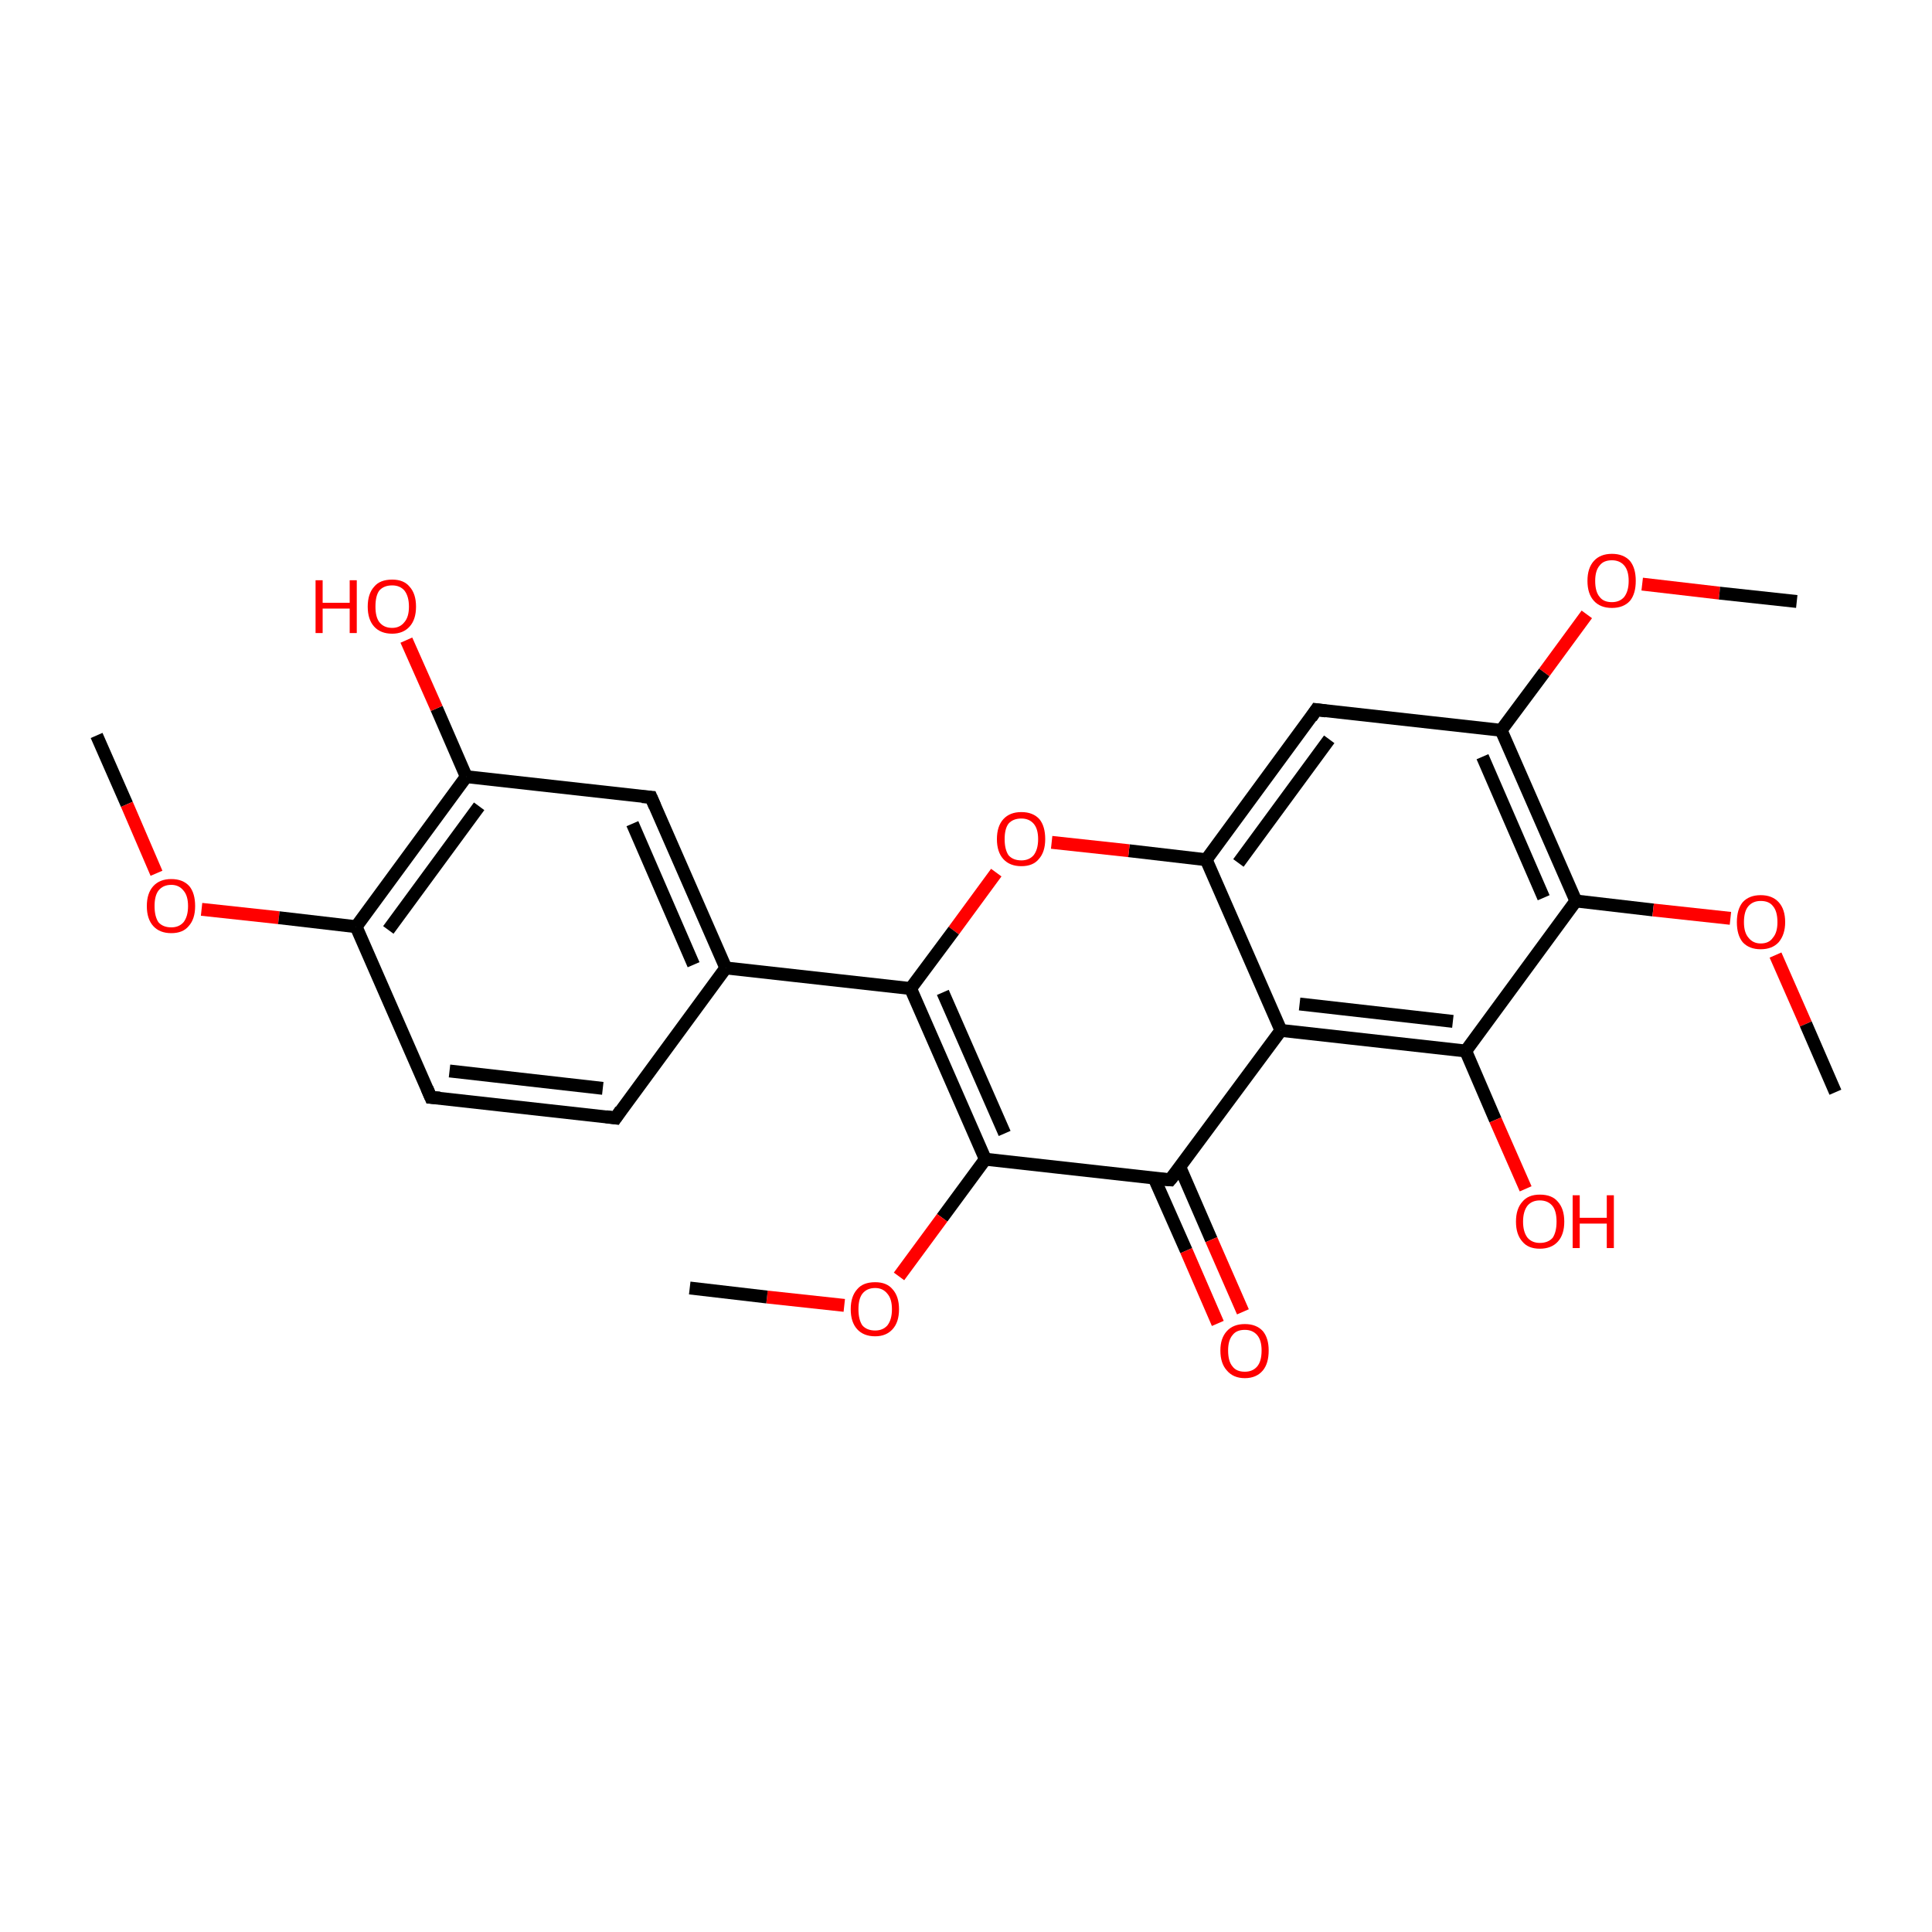 <?xml version='1.0' encoding='iso-8859-1'?>
<svg version='1.1' baseProfile='full'
              xmlns='http://www.w3.org/2000/svg'
                      xmlns:rdkit='http://www.rdkit.org/xml'
                      xmlns:xlink='http://www.w3.org/1999/xlink'
                  xml:space='preserve'
width='300px' height='300px' viewBox='0 0 300 300'>
<!-- END OF HEADER -->
<rect style='opacity:1.0;fill:transparent;stroke:none' width='300.0' height='300.0' x='0.0' y='0.0'> </rect>
<path class='bond-0 atom-0 atom-1' d='M 15.0,114.2 L 19.7,124.9' style='fill:none;fill-rule:evenodd;stroke:#000000;stroke-width:2.0px;stroke-linecap:butt;stroke-linejoin:miter;stroke-opacity:1' />
<path class='bond-0 atom-0 atom-1' d='M 19.7,124.9 L 24.3,135.6' style='fill:none;fill-rule:evenodd;stroke:#FF0000;stroke-width:2.0px;stroke-linecap:butt;stroke-linejoin:miter;stroke-opacity:1' />
<path class='bond-1 atom-1 atom-2' d='M 31.3,141.2 L 43.3,142.5' style='fill:none;fill-rule:evenodd;stroke:#FF0000;stroke-width:2.0px;stroke-linecap:butt;stroke-linejoin:miter;stroke-opacity:1' />
<path class='bond-1 atom-1 atom-2' d='M 43.3,142.5 L 55.3,143.9' style='fill:none;fill-rule:evenodd;stroke:#000000;stroke-width:2.0px;stroke-linecap:butt;stroke-linejoin:miter;stroke-opacity:1' />
<path class='bond-2 atom-2 atom-3' d='M 55.3,143.9 L 72.4,120.6' style='fill:none;fill-rule:evenodd;stroke:#000000;stroke-width:2.0px;stroke-linecap:butt;stroke-linejoin:miter;stroke-opacity:1' />
<path class='bond-2 atom-2 atom-3' d='M 60.3,144.4 L 74.4,125.2' style='fill:none;fill-rule:evenodd;stroke:#000000;stroke-width:2.0px;stroke-linecap:butt;stroke-linejoin:miter;stroke-opacity:1' />
<path class='bond-3 atom-3 atom-4' d='M 72.4,120.6 L 101.1,123.8' style='fill:none;fill-rule:evenodd;stroke:#000000;stroke-width:2.0px;stroke-linecap:butt;stroke-linejoin:miter;stroke-opacity:1' />
<path class='bond-4 atom-4 atom-5' d='M 101.1,123.8 L 112.7,150.3' style='fill:none;fill-rule:evenodd;stroke:#000000;stroke-width:2.0px;stroke-linecap:butt;stroke-linejoin:miter;stroke-opacity:1' />
<path class='bond-4 atom-4 atom-5' d='M 98.2,127.9 L 107.7,149.8' style='fill:none;fill-rule:evenodd;stroke:#000000;stroke-width:2.0px;stroke-linecap:butt;stroke-linejoin:miter;stroke-opacity:1' />
<path class='bond-5 atom-5 atom-6' d='M 112.7,150.3 L 95.6,173.6' style='fill:none;fill-rule:evenodd;stroke:#000000;stroke-width:2.0px;stroke-linecap:butt;stroke-linejoin:miter;stroke-opacity:1' />
<path class='bond-6 atom-6 atom-7' d='M 95.6,173.6 L 66.9,170.4' style='fill:none;fill-rule:evenodd;stroke:#000000;stroke-width:2.0px;stroke-linecap:butt;stroke-linejoin:miter;stroke-opacity:1' />
<path class='bond-6 atom-6 atom-7' d='M 93.6,169.0 L 69.8,166.3' style='fill:none;fill-rule:evenodd;stroke:#000000;stroke-width:2.0px;stroke-linecap:butt;stroke-linejoin:miter;stroke-opacity:1' />
<path class='bond-7 atom-5 atom-8' d='M 112.7,150.3 L 141.4,153.5' style='fill:none;fill-rule:evenodd;stroke:#000000;stroke-width:2.0px;stroke-linecap:butt;stroke-linejoin:miter;stroke-opacity:1' />
<path class='bond-8 atom-8 atom-9' d='M 141.4,153.5 L 153.0,180.0' style='fill:none;fill-rule:evenodd;stroke:#000000;stroke-width:2.0px;stroke-linecap:butt;stroke-linejoin:miter;stroke-opacity:1' />
<path class='bond-8 atom-8 atom-9' d='M 146.4,154.1 L 156.0,176.0' style='fill:none;fill-rule:evenodd;stroke:#000000;stroke-width:2.0px;stroke-linecap:butt;stroke-linejoin:miter;stroke-opacity:1' />
<path class='bond-9 atom-9 atom-10' d='M 153.0,180.0 L 181.7,183.2' style='fill:none;fill-rule:evenodd;stroke:#000000;stroke-width:2.0px;stroke-linecap:butt;stroke-linejoin:miter;stroke-opacity:1' />
<path class='bond-10 atom-10 atom-11' d='M 179.2,182.9 L 184.2,194.2' style='fill:none;fill-rule:evenodd;stroke:#000000;stroke-width:2.0px;stroke-linecap:butt;stroke-linejoin:miter;stroke-opacity:1' />
<path class='bond-10 atom-10 atom-11' d='M 184.2,194.2 L 189.1,205.5' style='fill:none;fill-rule:evenodd;stroke:#FF0000;stroke-width:2.0px;stroke-linecap:butt;stroke-linejoin:miter;stroke-opacity:1' />
<path class='bond-10 atom-10 atom-11' d='M 183.2,181.2 L 188.1,192.5' style='fill:none;fill-rule:evenodd;stroke:#000000;stroke-width:2.0px;stroke-linecap:butt;stroke-linejoin:miter;stroke-opacity:1' />
<path class='bond-10 atom-10 atom-11' d='M 188.1,192.5 L 193.0,203.7' style='fill:none;fill-rule:evenodd;stroke:#FF0000;stroke-width:2.0px;stroke-linecap:butt;stroke-linejoin:miter;stroke-opacity:1' />
<path class='bond-11 atom-10 atom-12' d='M 181.7,183.2 L 198.9,160.0' style='fill:none;fill-rule:evenodd;stroke:#000000;stroke-width:2.0px;stroke-linecap:butt;stroke-linejoin:miter;stroke-opacity:1' />
<path class='bond-12 atom-12 atom-13' d='M 198.9,160.0 L 227.6,163.2' style='fill:none;fill-rule:evenodd;stroke:#000000;stroke-width:2.0px;stroke-linecap:butt;stroke-linejoin:miter;stroke-opacity:1' />
<path class='bond-12 atom-12 atom-13' d='M 201.8,155.9 L 225.6,158.6' style='fill:none;fill-rule:evenodd;stroke:#000000;stroke-width:2.0px;stroke-linecap:butt;stroke-linejoin:miter;stroke-opacity:1' />
<path class='bond-13 atom-13 atom-14' d='M 227.6,163.2 L 244.7,139.9' style='fill:none;fill-rule:evenodd;stroke:#000000;stroke-width:2.0px;stroke-linecap:butt;stroke-linejoin:miter;stroke-opacity:1' />
<path class='bond-14 atom-14 atom-15' d='M 244.7,139.9 L 233.1,113.4' style='fill:none;fill-rule:evenodd;stroke:#000000;stroke-width:2.0px;stroke-linecap:butt;stroke-linejoin:miter;stroke-opacity:1' />
<path class='bond-14 atom-14 atom-15' d='M 239.7,139.4 L 230.2,117.5' style='fill:none;fill-rule:evenodd;stroke:#000000;stroke-width:2.0px;stroke-linecap:butt;stroke-linejoin:miter;stroke-opacity:1' />
<path class='bond-15 atom-15 atom-16' d='M 233.1,113.4 L 204.4,110.2' style='fill:none;fill-rule:evenodd;stroke:#000000;stroke-width:2.0px;stroke-linecap:butt;stroke-linejoin:miter;stroke-opacity:1' />
<path class='bond-16 atom-16 atom-17' d='M 204.4,110.2 L 187.3,133.5' style='fill:none;fill-rule:evenodd;stroke:#000000;stroke-width:2.0px;stroke-linecap:butt;stroke-linejoin:miter;stroke-opacity:1' />
<path class='bond-16 atom-16 atom-17' d='M 206.4,114.8 L 192.3,134.0' style='fill:none;fill-rule:evenodd;stroke:#000000;stroke-width:2.0px;stroke-linecap:butt;stroke-linejoin:miter;stroke-opacity:1' />
<path class='bond-17 atom-17 atom-18' d='M 187.3,133.5 L 175.3,132.1' style='fill:none;fill-rule:evenodd;stroke:#000000;stroke-width:2.0px;stroke-linecap:butt;stroke-linejoin:miter;stroke-opacity:1' />
<path class='bond-17 atom-17 atom-18' d='M 175.3,132.1 L 163.3,130.8' style='fill:none;fill-rule:evenodd;stroke:#FF0000;stroke-width:2.0px;stroke-linecap:butt;stroke-linejoin:miter;stroke-opacity:1' />
<path class='bond-18 atom-15 atom-19' d='M 233.1,113.4 L 239.8,104.4' style='fill:none;fill-rule:evenodd;stroke:#000000;stroke-width:2.0px;stroke-linecap:butt;stroke-linejoin:miter;stroke-opacity:1' />
<path class='bond-18 atom-15 atom-19' d='M 239.8,104.4 L 246.4,95.4' style='fill:none;fill-rule:evenodd;stroke:#FF0000;stroke-width:2.0px;stroke-linecap:butt;stroke-linejoin:miter;stroke-opacity:1' />
<path class='bond-19 atom-19 atom-20' d='M 255.0,90.7 L 267.0,92.1' style='fill:none;fill-rule:evenodd;stroke:#FF0000;stroke-width:2.0px;stroke-linecap:butt;stroke-linejoin:miter;stroke-opacity:1' />
<path class='bond-19 atom-19 atom-20' d='M 267.0,92.1 L 279.0,93.4' style='fill:none;fill-rule:evenodd;stroke:#000000;stroke-width:2.0px;stroke-linecap:butt;stroke-linejoin:miter;stroke-opacity:1' />
<path class='bond-20 atom-14 atom-21' d='M 244.7,139.9 L 256.7,141.3' style='fill:none;fill-rule:evenodd;stroke:#000000;stroke-width:2.0px;stroke-linecap:butt;stroke-linejoin:miter;stroke-opacity:1' />
<path class='bond-20 atom-14 atom-21' d='M 256.7,141.3 L 268.7,142.6' style='fill:none;fill-rule:evenodd;stroke:#FF0000;stroke-width:2.0px;stroke-linecap:butt;stroke-linejoin:miter;stroke-opacity:1' />
<path class='bond-21 atom-21 atom-22' d='M 275.7,148.3 L 280.4,159.0' style='fill:none;fill-rule:evenodd;stroke:#FF0000;stroke-width:2.0px;stroke-linecap:butt;stroke-linejoin:miter;stroke-opacity:1' />
<path class='bond-21 atom-21 atom-22' d='M 280.4,159.0 L 285.0,169.6' style='fill:none;fill-rule:evenodd;stroke:#000000;stroke-width:2.0px;stroke-linecap:butt;stroke-linejoin:miter;stroke-opacity:1' />
<path class='bond-22 atom-13 atom-23' d='M 227.6,163.2 L 232.2,173.9' style='fill:none;fill-rule:evenodd;stroke:#000000;stroke-width:2.0px;stroke-linecap:butt;stroke-linejoin:miter;stroke-opacity:1' />
<path class='bond-22 atom-13 atom-23' d='M 232.2,173.9 L 236.9,184.6' style='fill:none;fill-rule:evenodd;stroke:#FF0000;stroke-width:2.0px;stroke-linecap:butt;stroke-linejoin:miter;stroke-opacity:1' />
<path class='bond-23 atom-9 atom-24' d='M 153.0,180.0 L 146.3,189.1' style='fill:none;fill-rule:evenodd;stroke:#000000;stroke-width:2.0px;stroke-linecap:butt;stroke-linejoin:miter;stroke-opacity:1' />
<path class='bond-23 atom-9 atom-24' d='M 146.3,189.1 L 139.6,198.2' style='fill:none;fill-rule:evenodd;stroke:#FF0000;stroke-width:2.0px;stroke-linecap:butt;stroke-linejoin:miter;stroke-opacity:1' />
<path class='bond-24 atom-24 atom-25' d='M 131.1,202.7 L 119.1,201.4' style='fill:none;fill-rule:evenodd;stroke:#FF0000;stroke-width:2.0px;stroke-linecap:butt;stroke-linejoin:miter;stroke-opacity:1' />
<path class='bond-24 atom-24 atom-25' d='M 119.1,201.4 L 107.1,200.0' style='fill:none;fill-rule:evenodd;stroke:#000000;stroke-width:2.0px;stroke-linecap:butt;stroke-linejoin:miter;stroke-opacity:1' />
<path class='bond-25 atom-3 atom-26' d='M 72.4,120.6 L 67.8,110.0' style='fill:none;fill-rule:evenodd;stroke:#000000;stroke-width:2.0px;stroke-linecap:butt;stroke-linejoin:miter;stroke-opacity:1' />
<path class='bond-25 atom-3 atom-26' d='M 67.8,110.0 L 63.1,99.4' style='fill:none;fill-rule:evenodd;stroke:#FF0000;stroke-width:2.0px;stroke-linecap:butt;stroke-linejoin:miter;stroke-opacity:1' />
<path class='bond-26 atom-7 atom-2' d='M 66.9,170.4 L 55.3,143.9' style='fill:none;fill-rule:evenodd;stroke:#000000;stroke-width:2.0px;stroke-linecap:butt;stroke-linejoin:miter;stroke-opacity:1' />
<path class='bond-27 atom-18 atom-8' d='M 154.7,135.5 L 148.1,144.5' style='fill:none;fill-rule:evenodd;stroke:#FF0000;stroke-width:2.0px;stroke-linecap:butt;stroke-linejoin:miter;stroke-opacity:1' />
<path class='bond-27 atom-18 atom-8' d='M 148.1,144.5 L 141.4,153.5' style='fill:none;fill-rule:evenodd;stroke:#000000;stroke-width:2.0px;stroke-linecap:butt;stroke-linejoin:miter;stroke-opacity:1' />
<path class='bond-28 atom-17 atom-12' d='M 187.3,133.5 L 198.9,160.0' style='fill:none;fill-rule:evenodd;stroke:#000000;stroke-width:2.0px;stroke-linecap:butt;stroke-linejoin:miter;stroke-opacity:1' />
<path d='M 99.7,123.7 L 101.1,123.8 L 101.7,125.2' style='fill:none;stroke:#000000;stroke-width:2.0px;stroke-linecap:butt;stroke-linejoin:miter;stroke-opacity:1;' />
<path d='M 96.4,172.4 L 95.6,173.6 L 94.1,173.4' style='fill:none;stroke:#000000;stroke-width:2.0px;stroke-linecap:butt;stroke-linejoin:miter;stroke-opacity:1;' />
<path d='M 68.3,170.5 L 66.9,170.4 L 66.3,169.0' style='fill:none;stroke:#000000;stroke-width:2.0px;stroke-linecap:butt;stroke-linejoin:miter;stroke-opacity:1;' />
<path d='M 180.3,183.1 L 181.7,183.2 L 182.6,182.1' style='fill:none;stroke:#000000;stroke-width:2.0px;stroke-linecap:butt;stroke-linejoin:miter;stroke-opacity:1;' />
<path d='M 205.9,110.4 L 204.4,110.2 L 203.6,111.4' style='fill:none;stroke:#000000;stroke-width:2.0px;stroke-linecap:butt;stroke-linejoin:miter;stroke-opacity:1;' />
<path class='atom-1' d='M 22.8 140.7
Q 22.8 138.7, 23.8 137.6
Q 24.8 136.5, 26.6 136.5
Q 28.4 136.5, 29.4 137.6
Q 30.3 138.7, 30.3 140.7
Q 30.3 142.7, 29.3 143.8
Q 28.4 144.9, 26.6 144.9
Q 24.8 144.9, 23.8 143.8
Q 22.8 142.7, 22.8 140.7
M 26.6 144.0
Q 27.8 144.0, 28.5 143.2
Q 29.2 142.3, 29.2 140.7
Q 29.2 139.1, 28.5 138.3
Q 27.8 137.4, 26.6 137.4
Q 25.3 137.4, 24.6 138.3
Q 24.0 139.1, 24.0 140.7
Q 24.0 142.3, 24.6 143.2
Q 25.3 144.0, 26.6 144.0
' fill='#FF0000'/>
<path class='atom-11' d='M 189.5 209.7
Q 189.5 207.8, 190.5 206.7
Q 191.5 205.6, 193.3 205.6
Q 195.1 205.6, 196.1 206.7
Q 197.0 207.8, 197.0 209.7
Q 197.0 211.7, 196.1 212.8
Q 195.1 214.0, 193.3 214.0
Q 191.5 214.0, 190.5 212.8
Q 189.5 211.7, 189.5 209.7
M 193.3 213.0
Q 194.5 213.0, 195.2 212.2
Q 195.9 211.4, 195.9 209.7
Q 195.9 208.1, 195.2 207.3
Q 194.5 206.5, 193.3 206.5
Q 192.0 206.5, 191.4 207.3
Q 190.7 208.1, 190.7 209.7
Q 190.7 211.4, 191.4 212.2
Q 192.0 213.0, 193.3 213.0
' fill='#FF0000'/>
<path class='atom-18' d='M 154.8 130.3
Q 154.8 128.3, 155.8 127.2
Q 156.8 126.1, 158.6 126.1
Q 160.4 126.1, 161.4 127.2
Q 162.3 128.3, 162.3 130.3
Q 162.3 132.3, 161.3 133.4
Q 160.4 134.5, 158.6 134.5
Q 156.8 134.5, 155.8 133.4
Q 154.8 132.3, 154.8 130.3
M 158.6 133.6
Q 159.8 133.6, 160.5 132.8
Q 161.2 131.9, 161.2 130.3
Q 161.2 128.7, 160.5 127.9
Q 159.8 127.1, 158.6 127.1
Q 157.3 127.1, 156.6 127.9
Q 156.0 128.7, 156.0 130.3
Q 156.0 131.9, 156.6 132.8
Q 157.3 133.6, 158.6 133.6
' fill='#FF0000'/>
<path class='atom-19' d='M 246.5 90.2
Q 246.5 88.2, 247.5 87.1
Q 248.5 86.0, 250.3 86.0
Q 252.1 86.0, 253.1 87.1
Q 254.0 88.2, 254.0 90.2
Q 254.0 92.2, 253.1 93.3
Q 252.1 94.4, 250.3 94.4
Q 248.5 94.4, 247.5 93.3
Q 246.5 92.2, 246.5 90.2
M 250.3 93.5
Q 251.5 93.5, 252.2 92.7
Q 252.9 91.8, 252.9 90.2
Q 252.9 88.6, 252.2 87.8
Q 251.5 87.0, 250.3 87.0
Q 249.0 87.0, 248.4 87.8
Q 247.7 88.6, 247.7 90.2
Q 247.7 91.9, 248.4 92.7
Q 249.0 93.5, 250.3 93.5
' fill='#FF0000'/>
<path class='atom-21' d='M 269.7 143.2
Q 269.7 141.2, 270.6 140.1
Q 271.6 139.0, 273.4 139.0
Q 275.2 139.0, 276.2 140.1
Q 277.2 141.2, 277.2 143.2
Q 277.2 145.1, 276.2 146.3
Q 275.2 147.4, 273.4 147.4
Q 271.6 147.4, 270.6 146.3
Q 269.7 145.2, 269.7 143.2
M 273.4 146.5
Q 274.7 146.5, 275.3 145.6
Q 276.0 144.8, 276.0 143.2
Q 276.0 141.5, 275.3 140.7
Q 274.7 139.9, 273.4 139.9
Q 272.2 139.9, 271.5 140.7
Q 270.8 141.5, 270.8 143.2
Q 270.8 144.8, 271.5 145.6
Q 272.2 146.5, 273.4 146.5
' fill='#FF0000'/>
<path class='atom-23' d='M 235.4 189.7
Q 235.4 187.7, 236.4 186.6
Q 237.3 185.5, 239.1 185.5
Q 241.0 185.5, 241.9 186.6
Q 242.9 187.7, 242.9 189.7
Q 242.9 191.7, 241.9 192.8
Q 240.9 193.9, 239.1 193.9
Q 237.3 193.9, 236.4 192.8
Q 235.4 191.7, 235.4 189.7
M 239.1 193.0
Q 240.4 193.0, 241.1 192.2
Q 241.7 191.3, 241.7 189.7
Q 241.7 188.1, 241.1 187.3
Q 240.4 186.4, 239.1 186.4
Q 237.9 186.4, 237.2 187.2
Q 236.5 188.1, 236.5 189.7
Q 236.5 191.3, 237.2 192.2
Q 237.9 193.0, 239.1 193.0
' fill='#FF0000'/>
<path class='atom-23' d='M 244.2 185.6
L 245.3 185.6
L 245.3 189.1
L 249.5 189.1
L 249.5 185.6
L 250.6 185.6
L 250.6 193.8
L 249.5 193.8
L 249.5 190.0
L 245.3 190.0
L 245.3 193.8
L 244.2 193.8
L 244.2 185.6
' fill='#FF0000'/>
<path class='atom-24' d='M 132.1 203.3
Q 132.1 201.3, 133.1 200.2
Q 134.0 199.1, 135.9 199.1
Q 137.7 199.1, 138.6 200.2
Q 139.6 201.3, 139.6 203.3
Q 139.6 205.3, 138.6 206.4
Q 137.6 207.5, 135.9 207.5
Q 134.1 207.5, 133.1 206.4
Q 132.1 205.3, 132.1 203.3
M 135.9 206.6
Q 137.1 206.6, 137.8 205.8
Q 138.5 204.9, 138.5 203.3
Q 138.5 201.7, 137.8 200.9
Q 137.1 200.0, 135.9 200.0
Q 134.6 200.0, 133.9 200.9
Q 133.3 201.7, 133.3 203.3
Q 133.3 204.9, 133.9 205.8
Q 134.6 206.6, 135.9 206.6
' fill='#FF0000'/>
<path class='atom-26' d='M 49.0 90.1
L 50.1 90.1
L 50.1 93.6
L 54.3 93.6
L 54.3 90.1
L 55.4 90.1
L 55.4 98.3
L 54.3 98.3
L 54.3 94.5
L 50.1 94.5
L 50.1 98.3
L 49.0 98.3
L 49.0 90.1
' fill='#FF0000'/>
<path class='atom-26' d='M 57.1 94.2
Q 57.1 92.2, 58.1 91.1
Q 59.0 90.0, 60.9 90.0
Q 62.7 90.0, 63.6 91.1
Q 64.6 92.2, 64.6 94.2
Q 64.6 96.2, 63.6 97.3
Q 62.6 98.4, 60.9 98.4
Q 59.1 98.4, 58.1 97.3
Q 57.1 96.2, 57.1 94.2
M 60.9 97.5
Q 62.1 97.5, 62.8 96.6
Q 63.5 95.8, 63.5 94.2
Q 63.5 92.6, 62.8 91.7
Q 62.1 90.9, 60.9 90.9
Q 59.6 90.9, 58.9 91.7
Q 58.3 92.5, 58.3 94.2
Q 58.3 95.8, 58.9 96.6
Q 59.6 97.5, 60.9 97.5
' fill='#FF0000'/>
</svg>
